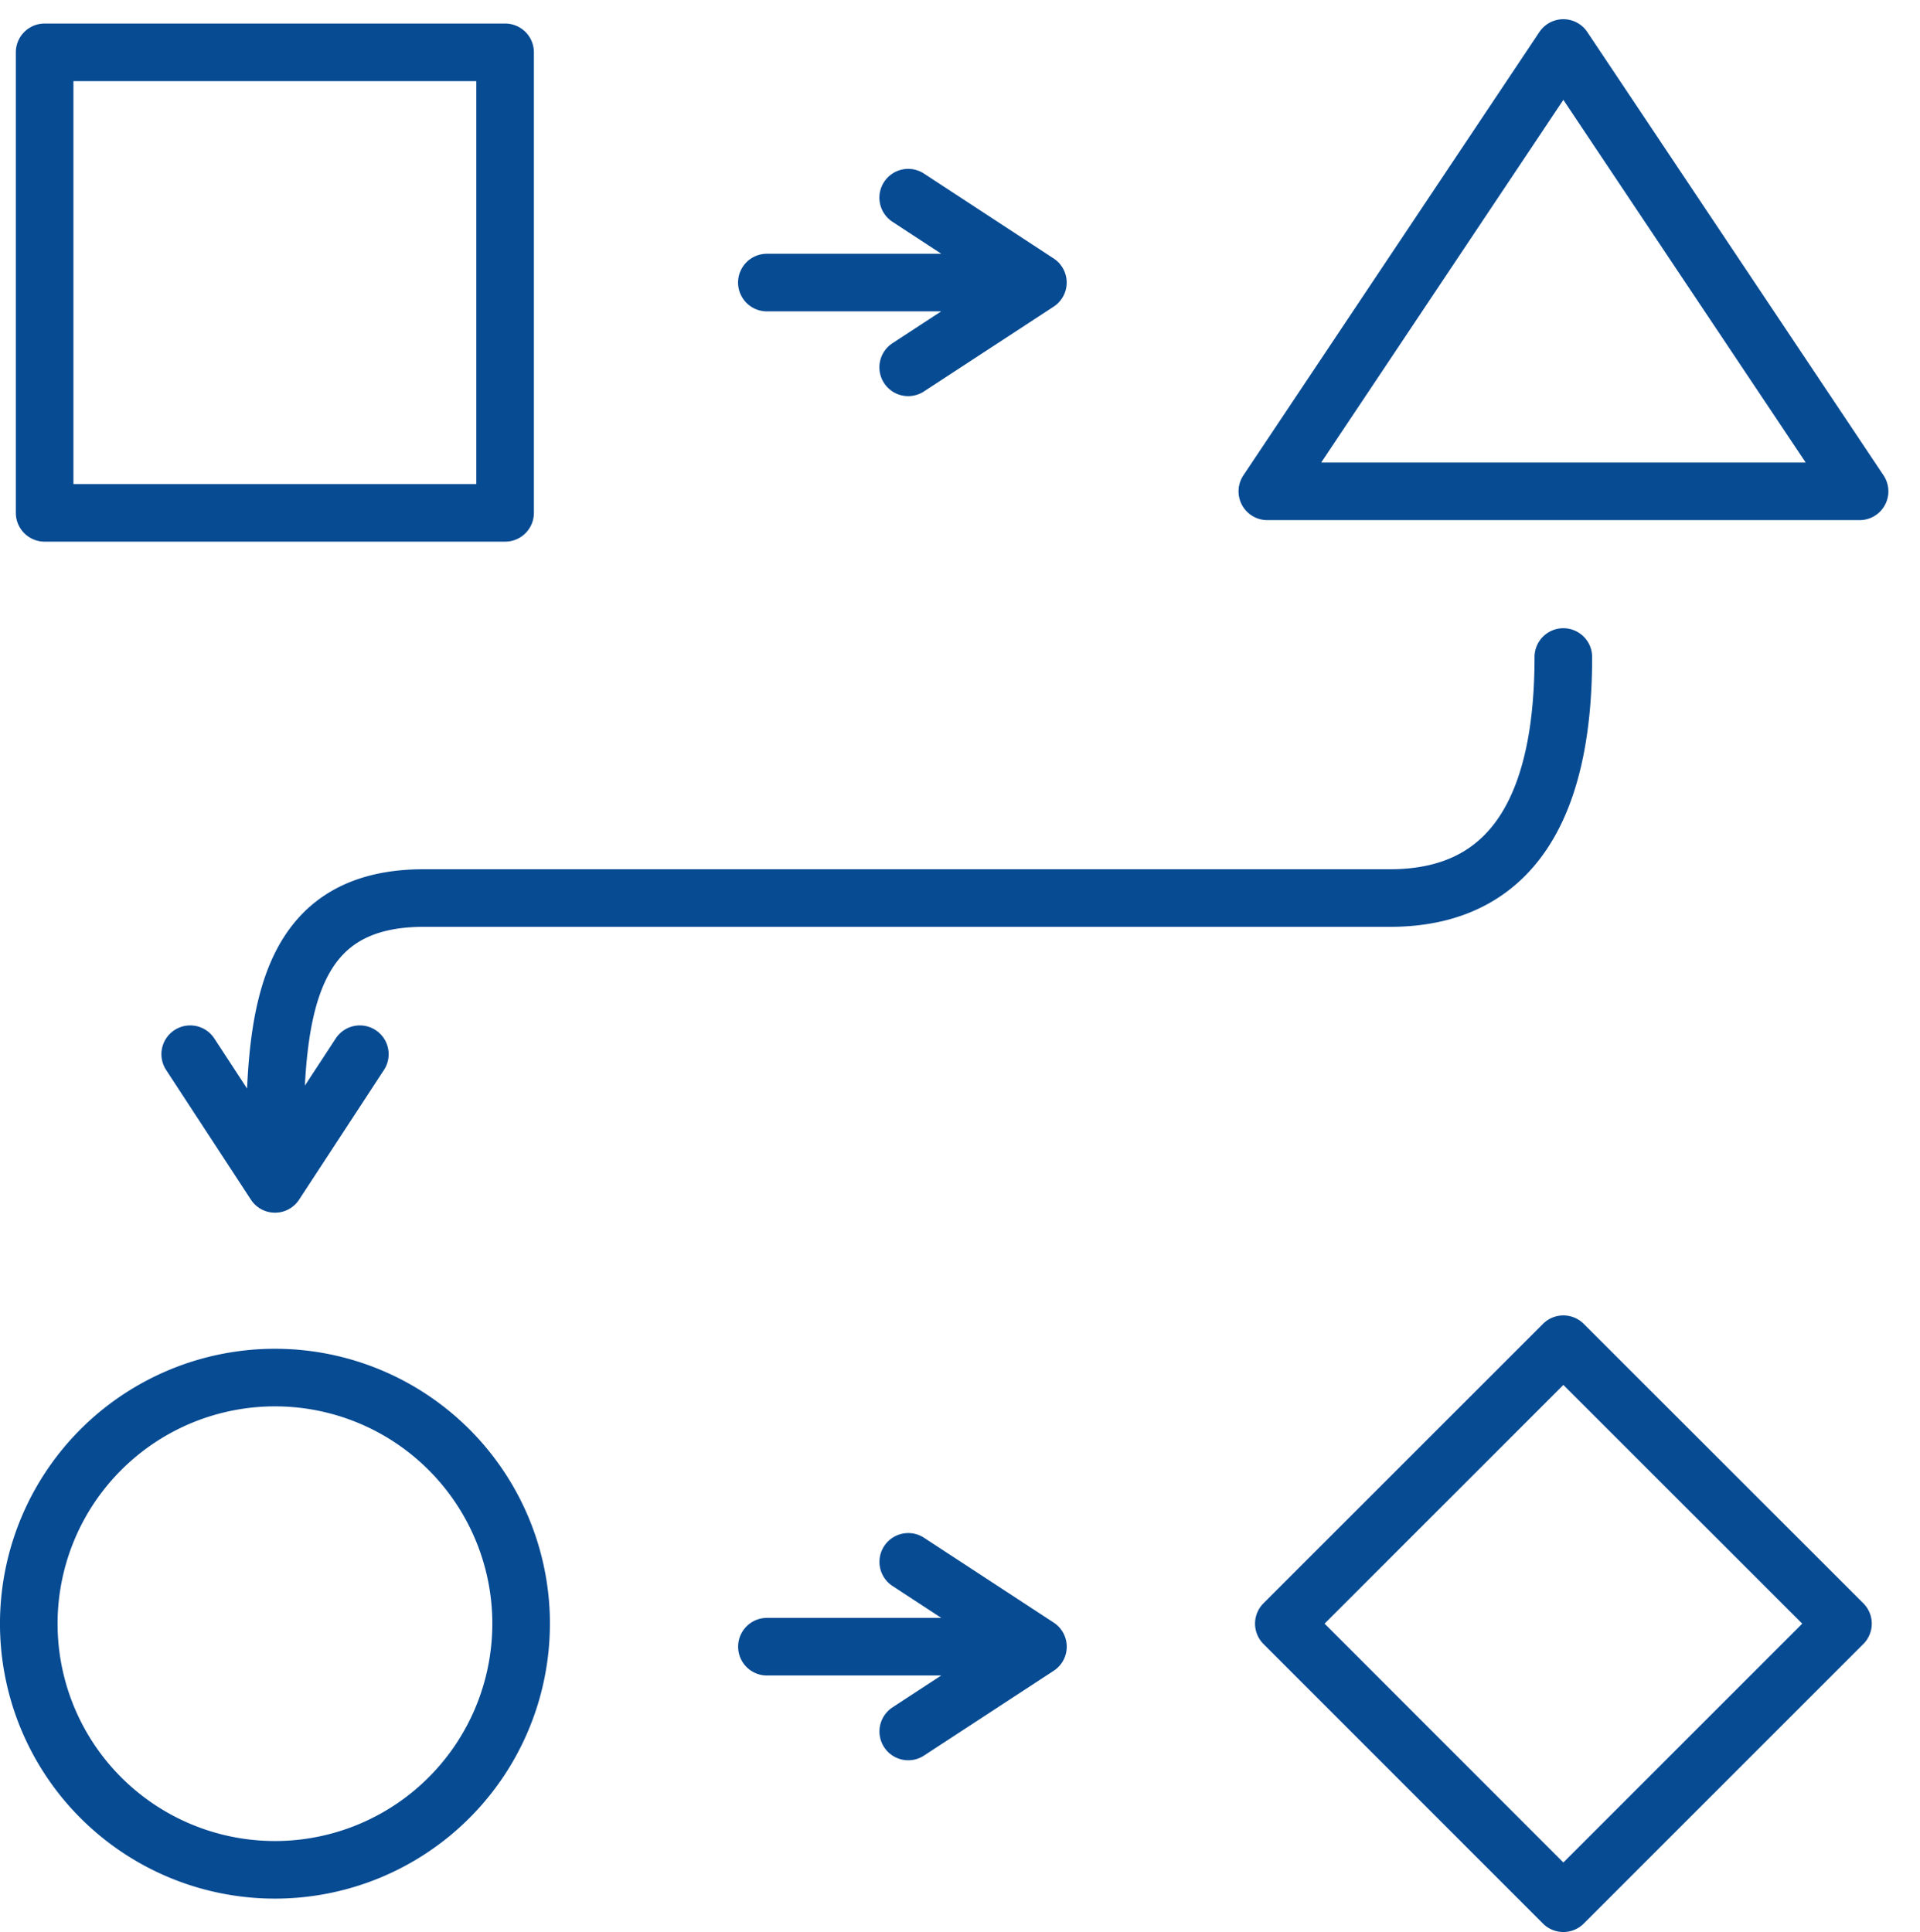 <svg xmlns="http://www.w3.org/2000/svg" width="100" height="100.64"><g id="그룹_12304" data-name="그룹 12304" transform="translate(-1272 -4660)"><path id="사각형_17149" data-name="사각형 17149" transform="translate(1272 4660)" fill="none" d="M0 0h100v100H0z"/><g id="구성_요소_49_1" data-name="구성 요소 49 – 1" transform="translate(1273.5 4662.5)"><path id="패스_19117" data-name="패스 19117" d="M24.807 24.215H.824V.226h23.983zm39.7-1.121h30.846L79.924.001zM25.641 82.078a12.821 12.821 0 11-12.822-12.819 12.822 12.822 0 0112.823 12.818zm68.847 0L79.925 96.641 65.367 82.077l14.558-14.555zm-56.044 1.2h13.4m-6.039 4.416l6.755-4.416-6.755-4.419m-7.364-66.64h13.4m-6.039 4.416l6.755-4.416-6.755-4.422m34.122 23.928h0c0 6.934-2.1 12.555-9.026 12.555H20.567c-6.935 0-7.75 5.62-7.75 12.552m-4.41-4.417l4.416 6.755 4.419-6.755" fill="none" stroke="#074b93" stroke-linecap="round" stroke-linejoin="round" stroke-width="3"/></g></g></svg>